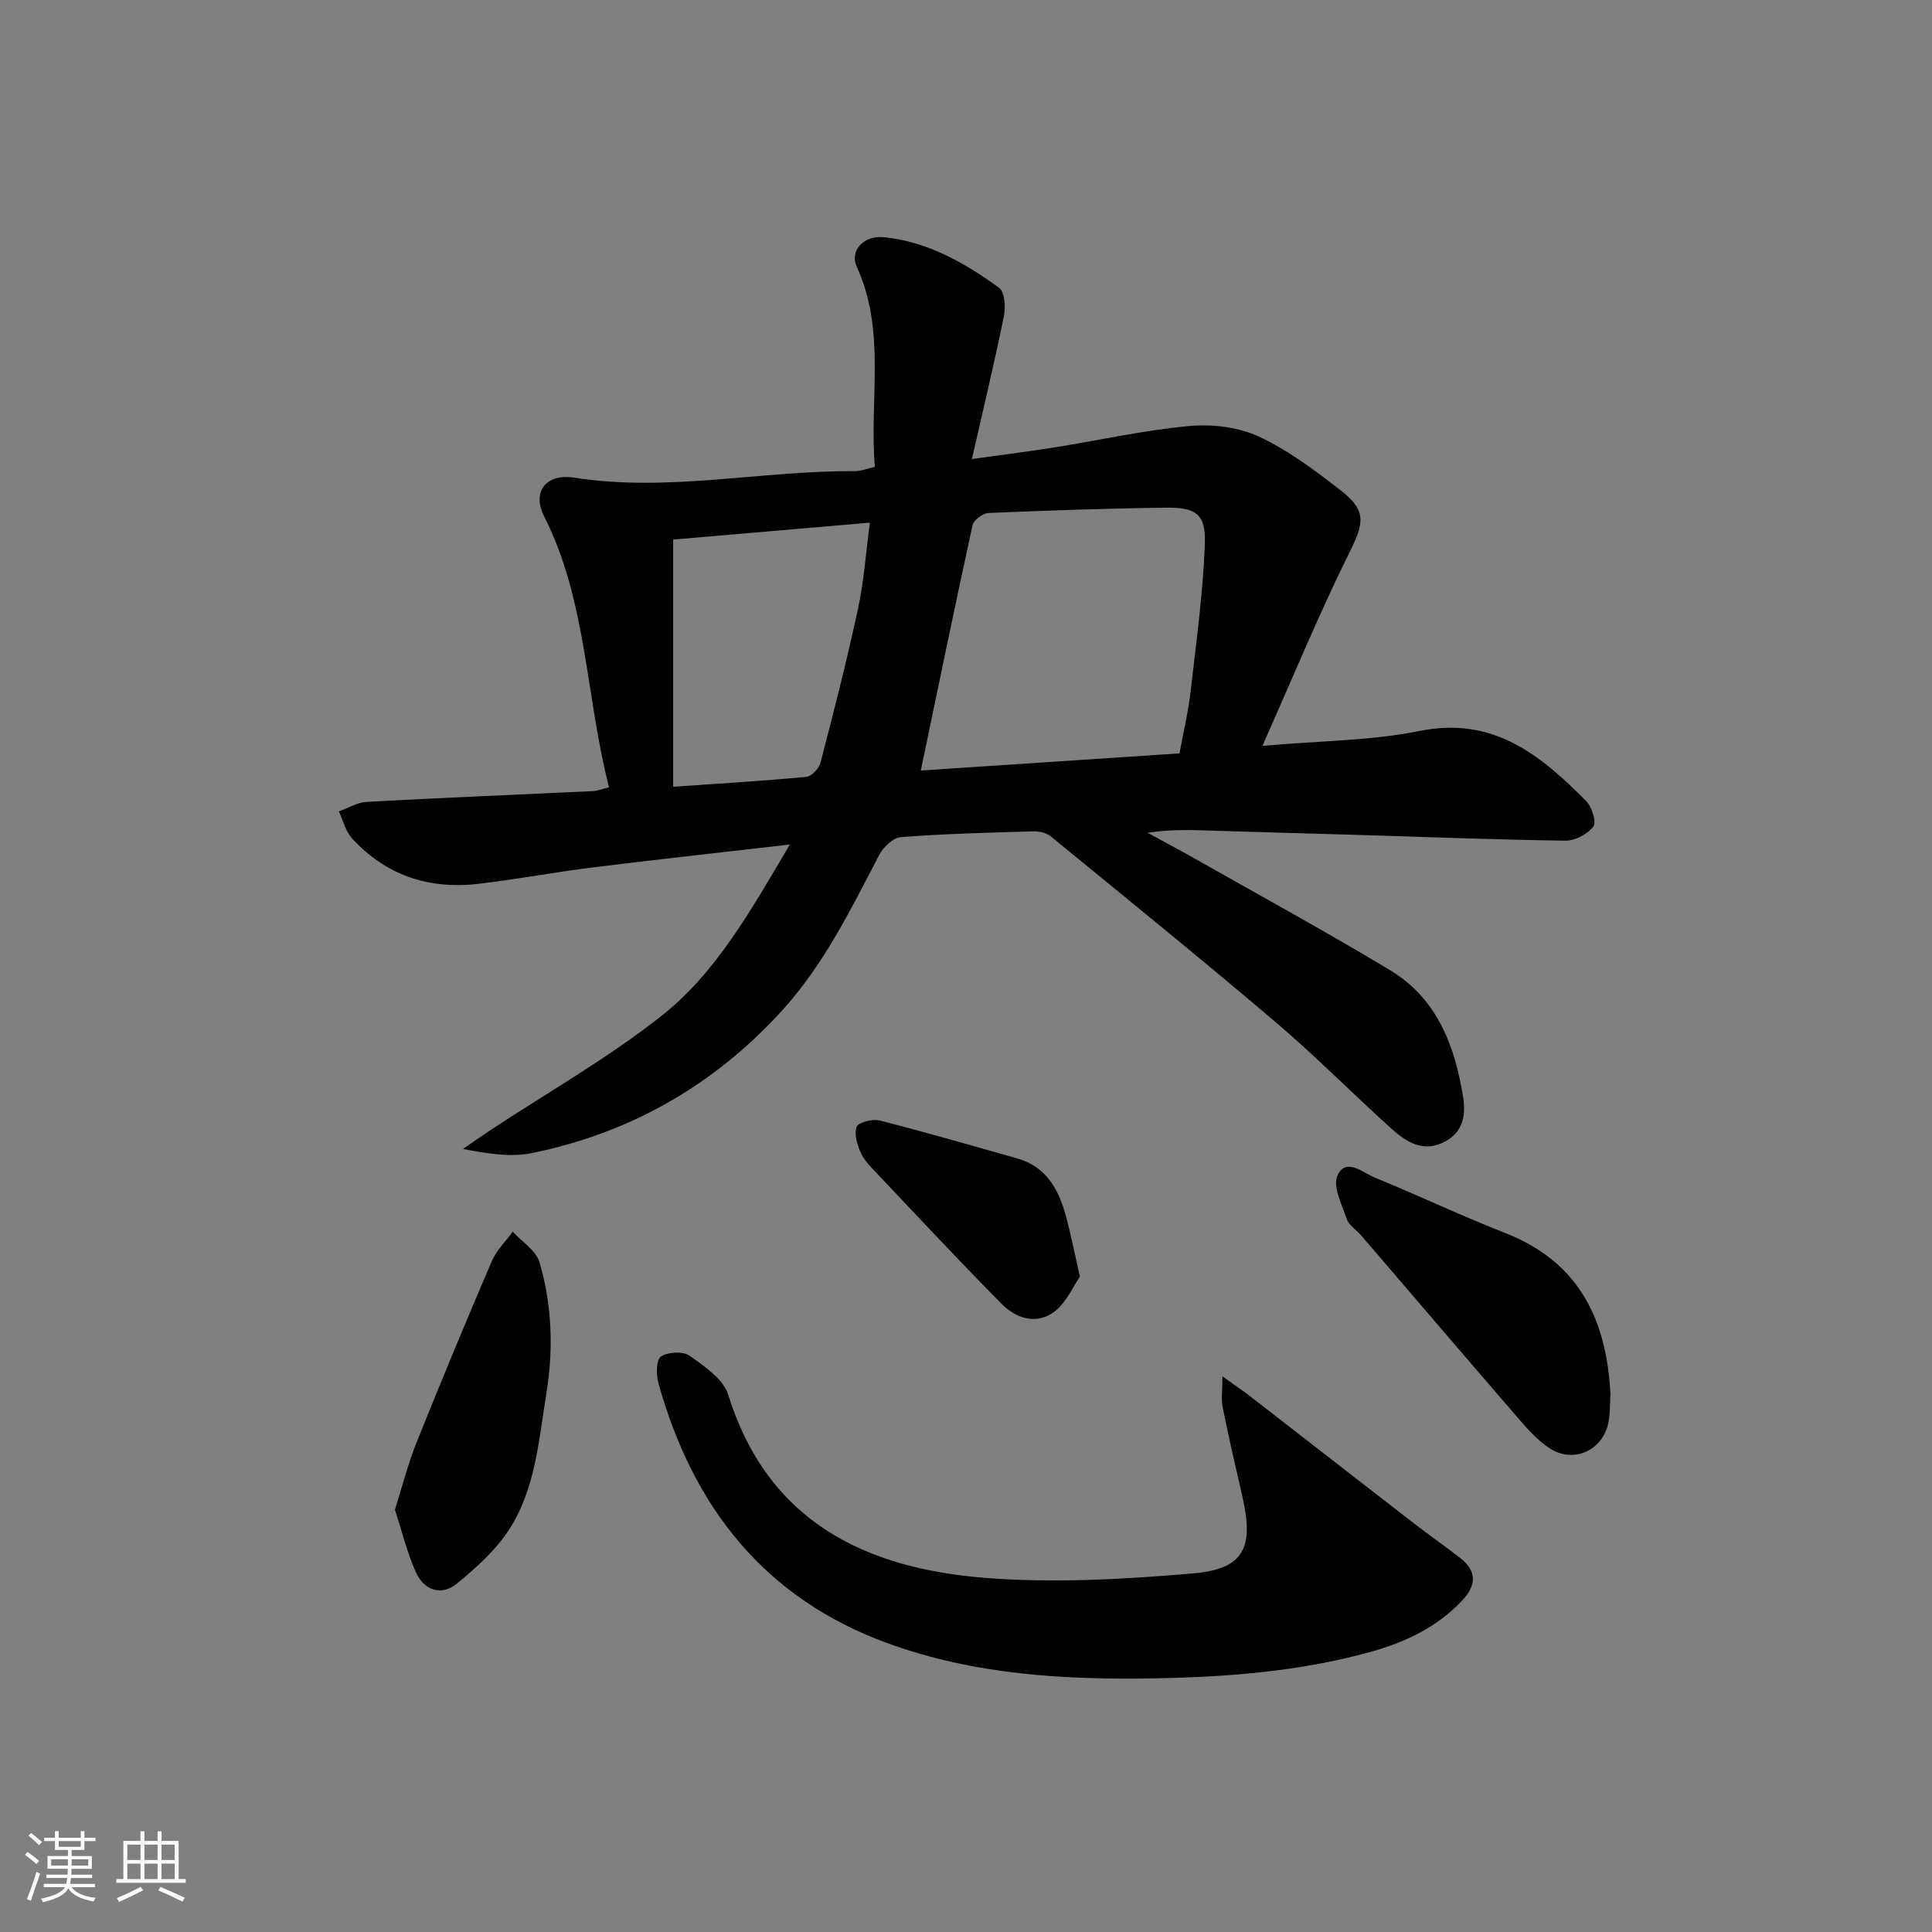 <svg enable-background="new 0 0 400 400" viewBox="0 0 400 400" xmlns="http://www.w3.org/2000/svg"><rect x="0" y="0" width="400" height="400" fill="#808080" stroke="none"/><path d="m5.17 384 .55-.58c.85.61 1.65 1.24 2.4 1.87l-.59.64c-.83-.73-1.62-1.38-2.36-1.93m1.22 9.53-.82-.34c.71-1.76 1.37-3.64 1.98-5.63.24.13.5.25.76.36-.6 1.67-1.24 3.54-1.92 5.61m-.5-13.5.57-.54c.56.44 1.31 1.06 2.26 1.87l-.65.64c-.67-.66-1.4-1.32-2.18-1.97m3.25.46h2.24v-1.36h.77v1.36h4.57v-1.36h.76v1.36h2.28v.69h-2.28v1.84h-2.64v1.26h4.18v2.64h-4.21c0 .45-.02.86-.05 1.21h4.32v.69h-4.38c-.04.34-.1.75-.19 1.22h5.15v.69h-4.82c.87 1.19 2.51 1.92 4.93 2.19-.17.31-.3.57-.37.76-2.77-.49-4.52-1.41-5.26-2.76-.56 1.26-2.3 2.23-5.24 2.9-.12-.24-.26-.48-.43-.72 2.73-.55 4.38-1.34 4.96-2.38h-4.38v-.69h4.65c.1-.38.17-.79.21-1.22h-4.32v-.69h4.4c.03-.34.05-.75.05-1.21h-4.2v-2.64h4.23v-1.26h-2.69v-1.84h-2.24zm1.46 4.46v1.29h3.45c.01-.4.02-.57.01-.53v-.32-.45h-3.46zm1.55-2.59h4.57v-1.19h-4.57zm6.11 2.59h-3.42v.77c-.01.19-.01.37-.02.53h3.44z" fill="#fafbfc"/><path d="m32.63 379.16h.82v1.98h3.54v7.89h1.46v.78h-14.37v-.78h1.46v-7.89h3.54v-1.98h.82v1.98h2.73zm-3.49 11.48.5.73c-1.61.82-3.28 1.63-5 2.42-.13-.27-.28-.55-.44-.82 1.75-.73 3.4-1.5 4.94-2.33m-2.78-5.55h2.73v-3.18h-2.73zm0 3.95h2.73v-3.2h-2.73zm3.54-3.95h2.73v-3.18h-2.73zm0 3.95h2.73v-3.2h-2.73zm7.89 4.68c-1.84-.92-3.51-1.7-5.02-2.32l.45-.73c1.89.8 3.57 1.55 5.04 2.23zm-1.62-11.81h-2.73v3.18h2.73zm-2.73 7.13h2.73v-3.2h-2.73z" fill="#fafbfc"/><g fill="#000001"><path d="m163.54 174.85c-14.54 1.68-27.73 3.11-40.89 4.75-7.9.98-15.74 2.47-23.65 3.39-10.21 1.19-19.14-1.76-26.15-9.46-1.33-1.46-1.81-3.67-2.69-5.54 1.91-.68 3.8-1.87 5.74-1.97 15.61-.85 31.24-1.49 46.86-2.23.93-.04 1.85-.42 3.34-.78-4.86-18.78-4.53-38.46-13.43-56.08-2.59-5.12.36-8.96 6.26-8.03 19.45 3.04 38.67-1.49 58.02-1.35 1.26.01 2.52-.52 4.18-.88-1.18-13.97 2.39-28.08-3.77-41.5-1.47-3.2 1.42-6.47 5.57-6.06 9.03.88 16.75 5.26 23.91 10.46 1.18.85 1.39 3.99 1.01 5.86-1.93 9.51-4.2 18.95-6.63 29.61 6.64-.93 11.79-1.57 16.91-2.38 9.34-1.49 18.62-3.57 28.02-4.45 4.74-.44 10.15.18 14.42 2.15 6.1 2.82 11.66 7.02 17.03 11.18 5.44 4.21 4.77 6.82 1.78 12.85-6.29 12.69-11.69 25.83-18.01 40.03 12.15-1.07 22.58-1.06 32.59-3.09 15.21-3.07 24.99 5 34.43 14.51 1.19 1.2 2.19 4.35 1.5 5.27-1.18 1.58-3.77 2.96-5.75 2.94-14.3-.19-28.6-.76-42.91-1.19-9.64-.29-19.29-.53-28.93-.84-4.78-.15-9.55-.41-14.71.39 3.32 1.82 6.67 3.59 9.97 5.46 13.44 7.62 27.01 15.03 40.25 23 9.73 5.86 13.43 15.68 15.12 26.36.58 3.63-.02 7.08-3.66 9.07-4.51 2.47-8.11.17-11.27-2.69-8.03-7.25-15.65-14.98-23.89-21.98-15.33-13.04-30.97-25.71-46.55-38.46-.9-.74-2.4-1.09-3.6-1.05-9.15.26-18.3.5-27.42 1.19-1.61.12-3.63 2.04-4.48 3.65-5.94 11.35-11.53 22.87-20.32 32.46-14.06 15.36-31.29 25.16-51.6 29.31-4.4.9-9.15.13-14.28-.85 1.91-1.31 3.8-2.65 5.73-3.93 11.78-7.77 24.14-14.8 35.2-23.49 11.52-9.04 18.62-21.94 26.75-35.61zm27.1-15.32c17.55-1.16 35.53-2.36 53.56-3.55.85-4.63 1.83-8.64 2.29-12.72 1.17-10.18 2.57-20.38 2.96-30.6.24-6.16-1.78-7.63-7.96-7.55-12.28.15-24.56.57-36.84 1.1-1.17.05-3.07 1.47-3.3 2.55-3.63 16.59-7.05 33.25-10.71 50.77zm-51.27 3.36c10.11-.71 18.86-1.22 27.58-2.05 1.1-.11 2.63-1.77 2.94-2.97 2.74-10.56 5.45-21.14 7.75-31.81 1.23-5.74 1.63-11.66 2.46-17.85-14.33 1.23-27.93 2.4-40.73 3.5z"/><path d="m253.09 284.96c2.78 1.99 4.37 3.06 5.88 4.23 11.29 8.75 22.54 17.53 33.84 26.26 3.16 2.44 6.45 4.72 9.59 7.18 3.31 2.59 3.29 5.49.51 8.53-5.25 5.72-11.99 8.86-19.28 10.88-14.52 4.01-29.39 5.16-44.39 5.44-18.87.35-37.54-.74-55.45-7.26-25.55-9.3-40.35-28.27-47.47-53.85-.49-1.75-.48-4.83.5-5.5 1.44-.98 4.58-1.16 5.94-.19 3.09 2.19 7 4.83 8.01 8.08 8.24 26.45 28.56 36.03 53.52 37.95 14.14 1.08 28.54.26 42.71-.95 10.54-.9 12.66-5.29 10.23-15.89-1.41-6.13-2.83-12.27-4.08-18.44-.34-1.64-.06-3.4-.06-6.47z"/><path d="m333.43 288.62c-.11 1.82-.07 3.67-.35 5.47-.94 6.12-7.25 9.12-12.36 5.69-2.3-1.54-4.27-3.69-6.1-5.81-10.99-12.71-21.9-25.49-32.85-38.24-.98-1.14-2.5-2.05-2.94-3.35-1.01-2.97-2.95-6.77-1.91-9.03 1.74-3.77 5.23-.56 7.72.46 9.07 3.71 17.94 7.92 27.06 11.5 15.27 5.99 20.93 17.96 21.73 33.31z"/><path d="m81.77 312.57c1.51-4.78 2.66-9.4 4.42-13.78 5.05-12.62 10.27-25.18 15.63-37.68.96-2.24 2.87-4.08 4.34-6.1 1.9 2.08 4.81 3.87 5.53 6.31 2.59 8.84 2.93 17.93 1.44 27.1-1.57 9.65-2.24 19.66-7.62 28.1-2.76 4.33-6.84 8-10.86 11.3-3.32 2.73-6.88 1.44-8.59-2.4-1.78-3.99-2.82-8.31-4.29-12.85z"/><path d="m223.59 264.31c-1.45 2.08-2.84 5.43-5.33 7.29-3.64 2.72-7.87 1.4-10.86-1.62-8.74-8.84-17.22-17.93-25.77-26.96-1.25-1.32-2.65-2.67-3.38-4.28-.76-1.67-1.45-3.92-.89-5.44.35-.94 3.27-1.69 4.74-1.32 9.56 2.44 19.04 5.18 28.54 7.87 6.03 1.71 8.56 6.46 10.06 11.96.99 3.67 1.72 7.41 2.89 12.5z"/></g></svg>